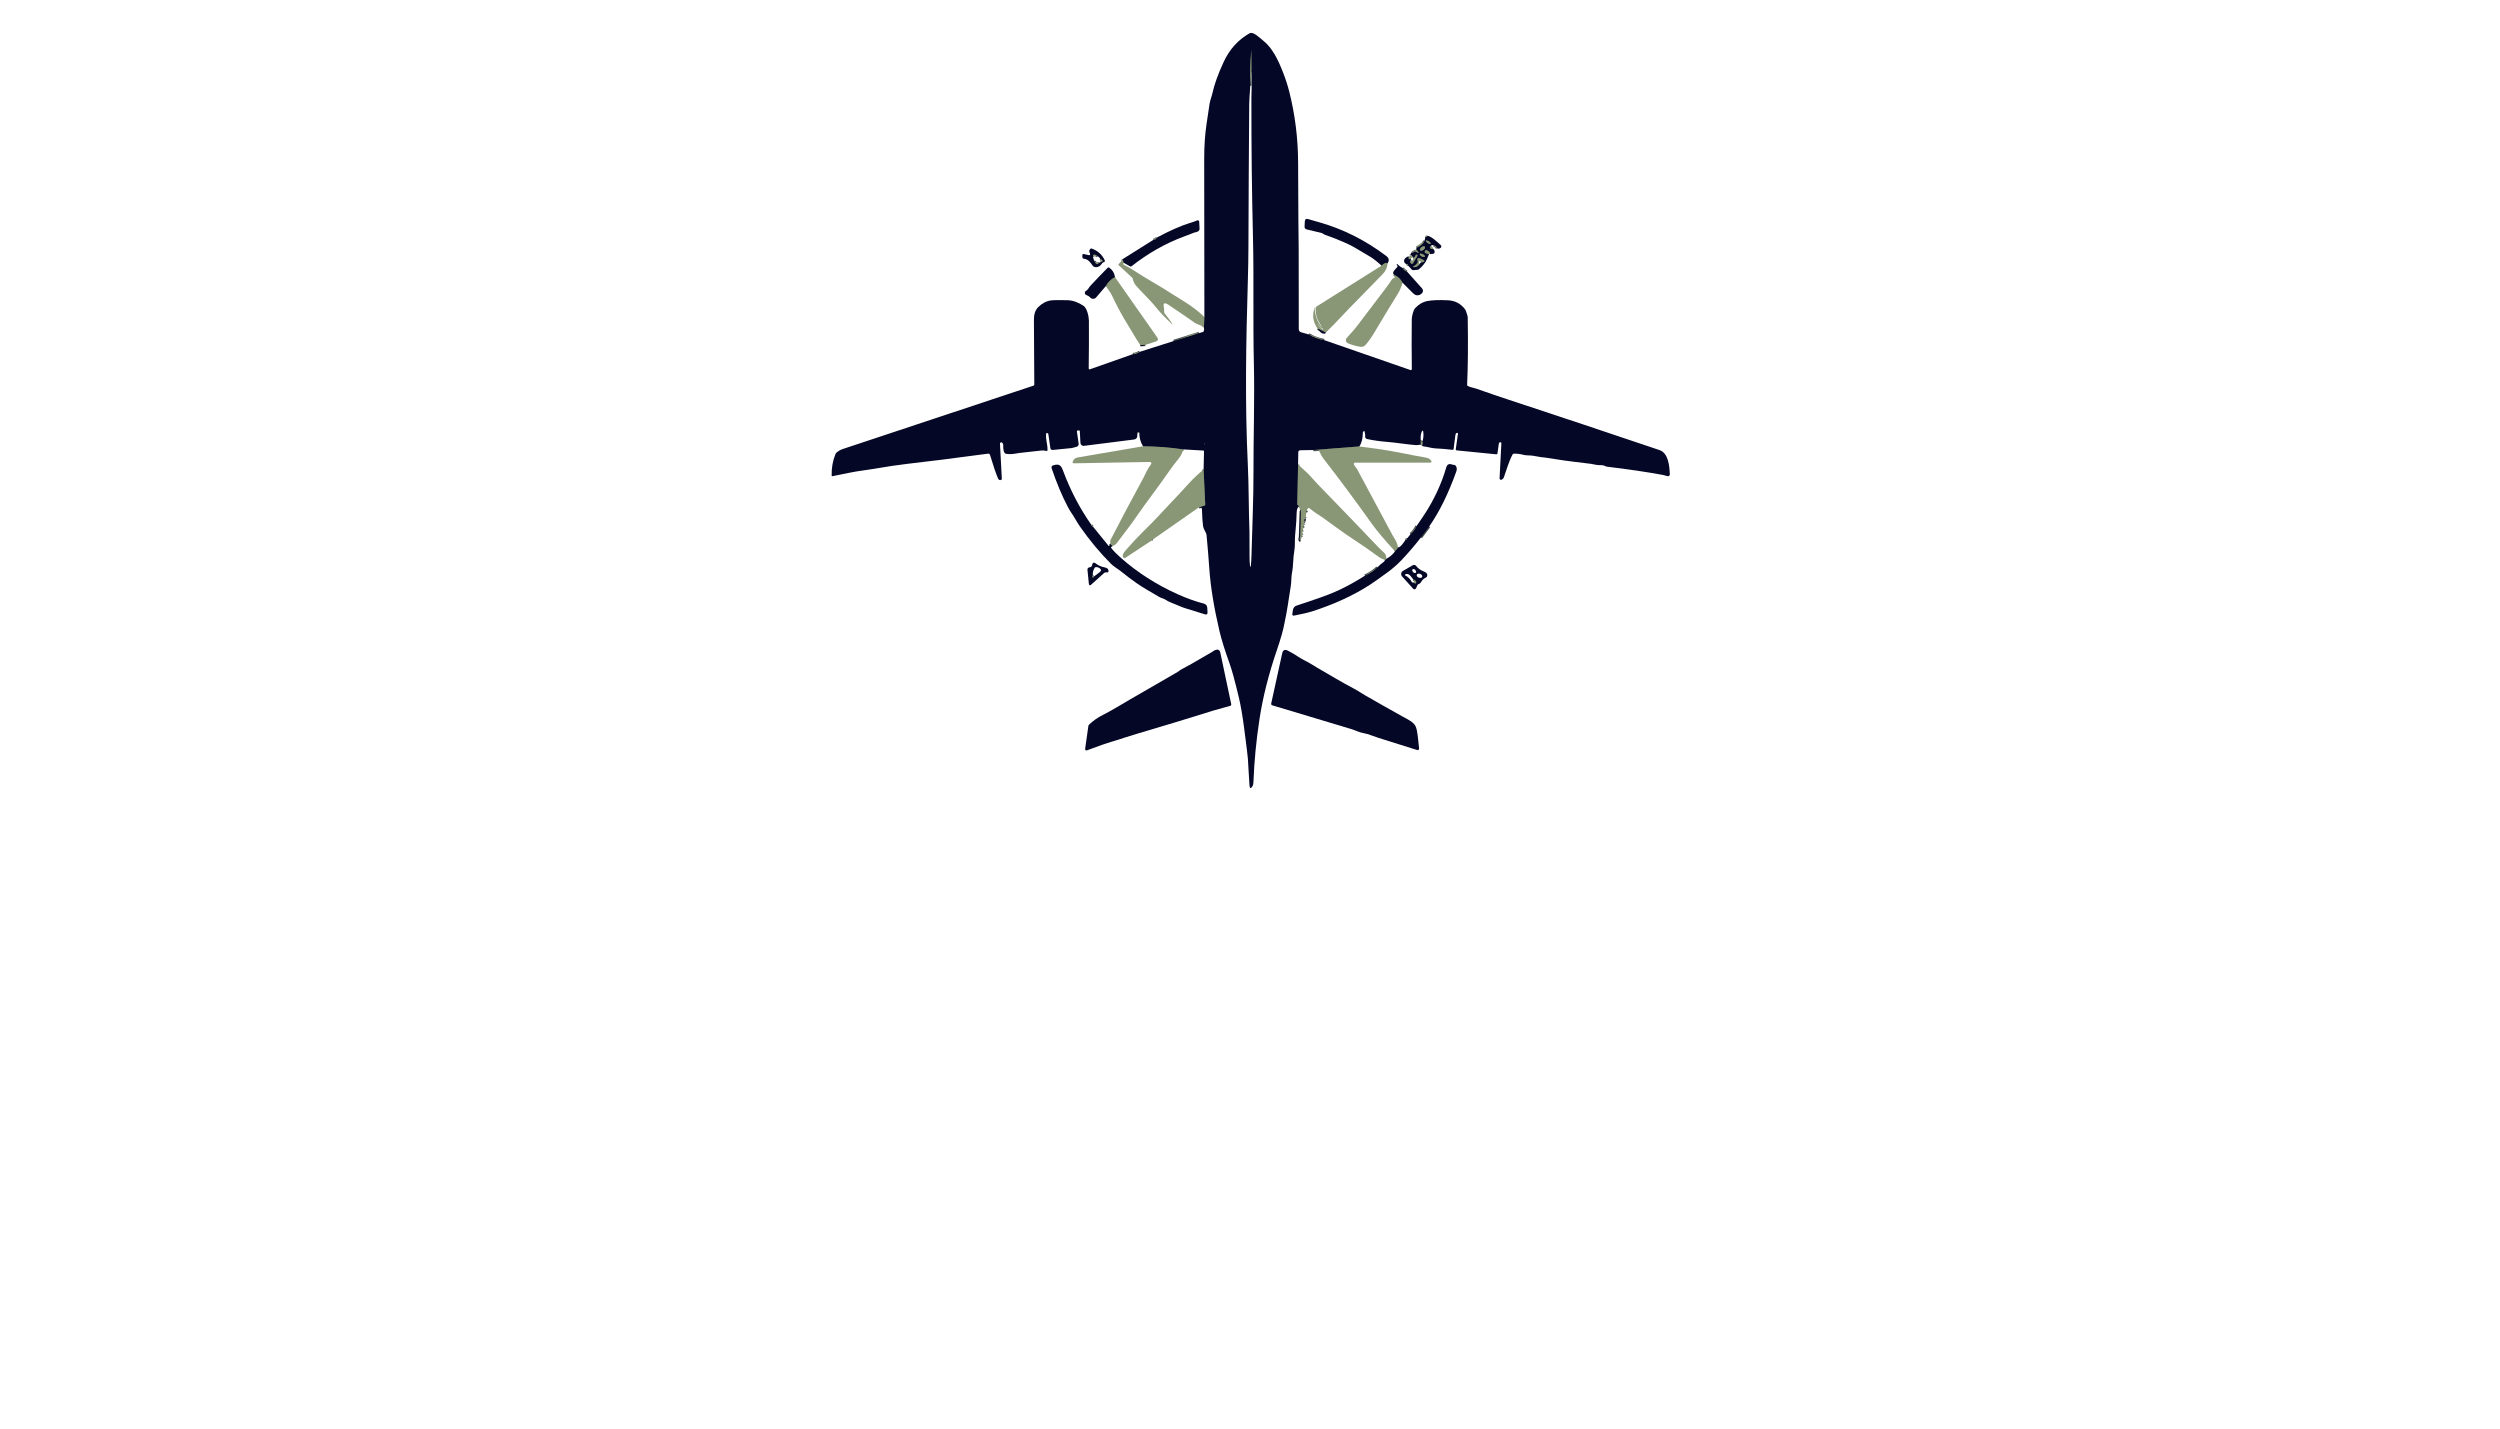 <?xml version="1.0" encoding="utf-8"?>
<svg xmlns="http://www.w3.org/2000/svg" width="490pt" height="280pt" viewBox="0 0 490 280" version="1.1" xmlns:xlink="http://www.w3.org/1999/xlink">
	<g id="surface2">
		<path vector-effect="non-scaling-stroke" d="M 256.477 65.543 Q 257.937 66.409 259.535 66.657" style="fill:none;stroke-width:0.50;stroke:#474f4e;"/>
		<path vector-effect="non-scaling-stroke" d="M 278.707 87.302 Q 278.972 86.859 278.753 86.614" style="fill:none;stroke-width:0.50;stroke:#474f4e;"/>
		<path vector-effect="non-scaling-stroke" d="M 278.472 86.327 L 278.472 87.137" style="fill:none;stroke-width:0.50;stroke:#474f4e;"/>
		<path vector-effect="non-scaling-stroke" d="M 266.414 87.505 L 257.417 88.206" style="fill:none;stroke-width:0.50;stroke:#474f4e;"/>
		<path vector-effect="non-scaling-stroke" d="M 254.423 91.058 L 254.265 98.83 Q 254.262 98.985 254.407 99.034 Q 254.617 99.098 254.572 99.27" style="fill:none;stroke-width:0.50;stroke:#474f4e;"/>
		<path vector-effect="non-scaling-stroke" d="M 234.993 99.431 L 236.091 99.089 Q 236.233 99.044 236.226 98.892 L 235.903 92.026" style="fill:none;stroke-width:0.50;stroke:#474f4e;"/>
		<path vector-effect="non-scaling-stroke" d="M 231.993 88.087 Q 228.008 87.502 224.033 87.47" style="fill:none;stroke-width:0.50;stroke:#474f4e;"/>
		<path vector-effect="non-scaling-stroke" d="M 223.086 84.773 Q 223.025 84.741 222.967 84.754 Q 222.915 84.764 222.893 84.828 Q 222.867 84.912 222.883 85.022" style="fill:none;stroke-width:0.50;stroke:#474f4e;"/>
		<path vector-effect="non-scaling-stroke" d="M 222.031 69.421 Q 222.705 69.415 223.361 68.969" style="fill:none;stroke-width:0.50;stroke:#474f4e;"/>
		<path vector-effect="non-scaling-stroke" d="M 230.026 66.848 L 235.002 65.291" style="fill:none;stroke-width:0.50;stroke:#474f4e;"/>
		<path vector-effect="non-scaling-stroke" d="M 235.968 64.129 L 236.058 62.127" style="fill:none;stroke-width:0.50;stroke:#474f4e;"/>
		<path vector-effect="non-scaling-stroke" d="M 256.132 100.041 Q 256.022 100.19 256.054 100.435" style="fill:none;stroke-width:0.50;stroke:#474f4e;"/>
		<path vector-effect="non-scaling-stroke" d="M 255.925 101.349 Q 255.864 101.436 255.889 101.566" style="fill:none;stroke-width:0.50;stroke:#474f4e;"/>
		<path vector-effect="non-scaling-stroke" d="M 255.86 101.643 Q 255.573 101.805 255.731 102.24" style="fill:none;stroke-width:0.50;stroke:#474f4e;"/>
		<path vector-effect="non-scaling-stroke" d="M 255.696 102.305 Q 255.621 102.402 255.647 102.55" style="fill:none;stroke-width:0.50;stroke:#474f4e;"/>
		<path vector-effect="non-scaling-stroke" d="M 255.612 102.641 Q 255.554 102.731 255.57 102.857" style="fill:none;stroke-width:0.50;stroke:#474f4e;"/>
		<path vector-effect="non-scaling-stroke" d="M 255.531 103.099 Q 255.411 103.235 255.482 103.429" style="fill:none;stroke-width:0.50;stroke:#474f4e;"/>
		<path vector-effect="non-scaling-stroke" d="M 255.36 103.933 Q 255.295 104.023 255.324 104.159" style="fill:none;stroke-width:0.50;stroke:#474f4e;"/>
		<path vector-effect="non-scaling-stroke" d="M 255.276 104.578 Q 255.208 104.662 255.243 104.808" style="fill:none;stroke-width:0.50;stroke:#474f4e;"/>
		<path vector-effect="non-scaling-stroke" d="M 255.208 104.956 Q 255.124 105.05 255.156 105.198" style="fill:none;stroke-width:0.50;stroke:#474f4e;"/>
		<path vector-effect="non-scaling-stroke" d="M 254.911 105.957 Q 254.63 105.906 254.736 105.554 Q 254.814 105.305 254.817 105.169 Q 254.862 102.631 254.956 100.096 Q 254.956 100.038 254.93 99.999 Q 254.885 99.928 254.833 99.954" style="fill:none;stroke-width:0.50;stroke:#474f4e;"/>
		<path vector-effect="non-scaling-stroke" d="M 218.033 106.988 Q 217.736 106.897 217.616 106.584" style="fill:none;stroke-width:0.50;stroke:#474f4e;"/>
		<path vector-effect="non-scaling-stroke" d="M 225.931 105.76 Q 225.77 105.78 225.747 105.919" style="fill:none;stroke-width:0.50;stroke:#474f4e;"/>
		<path vector-effect="non-scaling-stroke" d="M 274.012 107.32 Q 273.909 107.637 273.421 108.06" style="fill:none;stroke-width:0.50;stroke:#474f4e;"/>
		<path vector-effect="non-scaling-stroke" d="M 280.119 103.187 L 278.501 105.347" style="fill:none;stroke-width:0.50;stroke:#474f4e;"/>
		<path vector-effect="non-scaling-stroke" d="M 267.518 112.839 Q 268.874 112.235 269.956 111.218" style="fill:none;stroke-width:0.50;stroke:#474f4e;"/>
		<path vector-effect="non-scaling-stroke" d="M 271.448 109.758 Q 271.658 109.716 271.742 109.522" style="fill:none;stroke-width:0.50;stroke:#474f4e;"/>
		<path vector-effect="non-scaling-stroke" d="M 275.455 105.86 Q 275.756 105.806 275.801 105.521" style="fill:none;stroke-width:0.50;stroke:#474f4e;"/>
		<path vector-effect="non-scaling-stroke" d="M 276.463 104.698 Q 277.219 104.029 277.642 103.109" style="fill:none;stroke-width:0.50;stroke:#474f4e;"/>
		<path vector-effect="non-scaling-stroke" d="M 279.117 100.952 Q 279.269 101.013 279.234 100.771" style="fill:none;stroke-width:0.50;stroke:#474f4e;"/>
		<path vector-effect="non-scaling-stroke" d="M 220.232 51.502 L 220.035 50.792" style="fill:none;stroke-width:0.50;stroke:#474f4e;"/>
		<path vector-effect="non-scaling-stroke" d="M 226.061 47.007 Q 226.6 46.978 226.719 46.574" style="fill:none;stroke-width:0.50;stroke:#474f4e;"/>
		<path vector-effect="non-scaling-stroke" d="M 213.883 102.844 Q 213.909 103.216 214.251 103.254" style="fill:none;stroke-width:0.50;stroke:#474f4e;"/>
		<path vector-effect="non-scaling-stroke" d="M 271.945 51.583 Q 271.483 51.367 270.792 52.064" style="fill:none;stroke-width:0.50;stroke:#474f4e;"/>
		<path vector-effect="non-scaling-stroke" d="M 259.845 65.207 L 258.263 64.419" style="fill:none;stroke-width:0.50;stroke:#474f4e;"/>
		<path vector-effect="non-scaling-stroke" d="M 279.779 46.229 Q 279.689 46.529 279.392 46.455" style="fill:none;stroke-width:0.50;stroke:#474f4e;"/>
		<path vector-effect="non-scaling-stroke" d="M 281.649 48.651 Q 281.426 48.147 280.968 48.079" style="fill:none;stroke-width:0.50;stroke:#474f4e;"/>
		<path vector-effect="non-scaling-stroke" d="M 280.49 48.225 Q 280.167 48.305 280.293 48.58 Q 280.435 48.88 280.9 48.799" style="fill:none;stroke-width:0.50;stroke:#474f4e;"/>
		<path vector-effect="non-scaling-stroke" d="M 280.267 49.788 Q 280.364 49.381 279.618 49.029 Q 279.437 48.945 279.337 49.119 L 279.282 49.216 Q 279.143 49.452 279.379 49.591 Q 279.644 49.746 280.06 49.791" style="fill:none;stroke-width:0.50;stroke:#474f4e;"/>
		<path vector-effect="non-scaling-stroke" d="M 276.004 52.08 Q 275.988 51.667 275.64 51.757" style="fill:none;stroke-width:0.50;stroke:#474f4e;"/>
		<path vector-effect="non-scaling-stroke" d="M 276.111 50.307 Q 275.988 50.995 276.508 50.743" style="fill:none;stroke-width:0.50;stroke:#474f4e;"/>
		<path vector-effect="non-scaling-stroke" d="M 276.515 50.969 Q 276.224 51.46 276.647 51.69 C 276.757 51.748 276.892 51.706 276.954 51.599 L 277.542 50.582 Q 277.59 50.501 277.655 50.43 Q 277.793 50.282 277.819 50.056 Q 277.842 49.855 277.645 49.907 Q 277.496 49.946 277.461 50.036 Q 277.303 50.43 277.041 50.53" style="fill:none;stroke-width:0.50;stroke:#474f4e;"/>
		<path vector-effect="non-scaling-stroke" d="M 276.967 50.466 Q 277.099 50.408 276.77 50.246" style="fill:none;stroke-width:0.50;stroke:#474f4e;"/>
		<path vector-effect="non-scaling-stroke" d="M 276.557 50.004 L 276.492 49.839" style="fill:none;stroke-width:0.50;stroke:#474f4e;"/>
		<path vector-effect="non-scaling-stroke" d="M 276.66 49.51 Q 276.944 49.597 277.138 49.335 C 277.19 49.268 277.28 49.245 277.361 49.281 L 277.881 49.516 Q 278.229 49.675 277.987 49.374 L 277.577 48.864" style="fill:none;stroke-width:0.50;stroke:#474f4e;"/>
		<path vector-effect="non-scaling-stroke" d="M 277.664 48.522 Q 278.727 48.16 279.205 47.223" style="fill:none;stroke-width:0.50;stroke:#474f4e;"/>
		<path vector-effect="non-scaling-stroke" d="M 213.615 49.52 Q 213.634 49.316 213.508 49.277" style="fill:none;stroke-width:0.50;stroke:#474f4e;"/>
		<path vector-effect="non-scaling-stroke" d="M 274.942 52.549 Q 275.252 53.098 275.769 53.22" style="fill:none;stroke-width:0.50;stroke:#474f4e;"/>
		<path vector-effect="non-scaling-stroke" d="M 274.903 55.416 Q 274.351 54.328 273.211 53.837" style="fill:none;stroke-width:0.50;stroke:#474f4e;"/>
		<path vector-effect="non-scaling-stroke" d="M 218.53 54.315 Q 217.371 54.906 216.744 56.068" style="fill:none;stroke-width:0.50;stroke:#474f4e;"/>
		<path vector-effect="non-scaling-stroke" d="M 224.488 67.594 L 223.497 67.632" style="fill:none;stroke-width:0.50;stroke:#474f4e;"/>
		<path vector-effect="non-scaling-stroke" d="M 245.288 13.752 L 245.259 10.029 Q 245.255 9.735 245.233 10.029 Q 244.958 13.368 245.062 16.801" style="fill:none;stroke-width:0.50;stroke:#474f4e;"/>
		<path vector-effect="non-scaling-stroke" d="M 245.288 13.752 Q 245.23 13.82 245.249 13.998" style="fill:none;stroke-width:0.50;stroke:#474f4e;"/>
		<path vector-effect="non-scaling-stroke" d="M 236.107 86.985 Q 236.097 87.027 236.117 87.05 Q 236.162 87.102 236.188 87.024 Q 236.197 86.989 236.175 86.966 Q 236.12 86.901 236.107 86.985" style="fill:none;stroke-width:0.50;stroke:#474f4e;"/>
		<path vector-effect="non-scaling-stroke" d="M 280.412 47.789 C 280.477 47.695 280.319 47.479 280.062 47.307 C 279.805 47.136 279.547 47.075 279.483 47.169 C 279.418 47.262 279.576 47.479 279.833 47.651 C 280.089 47.821 280.348 47.882 280.412 47.789" style="fill:none;stroke-width:0.50;stroke:#474f4e;"/>
		<path vector-effect="non-scaling-stroke" d="M 279.276 48.347 C 279.166 48.202 278.866 48.241 278.606 48.438 C 278.349 48.635 278.229 48.912 278.339 49.058 C 278.449 49.203 278.749 49.164 279.009 48.967 C 279.266 48.77 279.385 48.493 279.276 48.347" style="fill:none;stroke-width:0.50;stroke:#474f4e;"/>
		<path vector-effect="non-scaling-stroke" d="M 279.271 50.291 C 279.331 50.172 279.156 49.962 278.881 49.823 C 278.607 49.684 278.333 49.668 278.273 49.788 C 278.213 49.907 278.388 50.117 278.663 50.256 C 278.937 50.395 279.211 50.411 279.271 50.291" style="fill:none;stroke-width:0.50;stroke:#474f4e;"/>
		<path vector-effect="non-scaling-stroke" d="M 278.617 51.386 Q 278.878 51.392 278.885 51.389 Q 279.479 51.17 278.888 50.895 L 278.2 50.579 C 277.99 50.482 277.758 50.666 277.806 50.895 L 277.881 51.237 Q 277.906 51.373 277.835 51.489 Q 277.564 51.925 277.064 52.184 Q 276.828 52.306 277.089 52.352 Q 277.745 52.461 278.249 51.738" style="fill:none;stroke-width:0.50;stroke:#474f4e;"/>
		<path vector-effect="non-scaling-stroke" d="M 214.535 51.195 Q 214.916 52.142 215.407 51.486" style="fill:none;stroke-width:0.50;stroke:#474f4e;"/>
		<path vector-effect="non-scaling-stroke" d="M 215.746 51.37 Q 216.512 51.192 215.675 50.75" style="fill:none;stroke-width:0.50;stroke:#474f4e;"/>
		<path vector-effect="non-scaling-stroke" d="M 215.139 50.214 Q 214.174 49.516 214.229 50.369" style="fill:none;stroke-width:0.50;stroke:#474f4e;"/>
		<path vector-effect="non-scaling-stroke" d="M 214.183 112.707 Q 214.038 112.955 214.132 113.139 Q 214.235 113.343 214.335 113.139 L 214.4 113.01" style="fill:none;stroke-width:0.50;stroke:#474f4e;"/>
		<path vector-effect="non-scaling-stroke" d="M 277.157 114.186 Q 277.206 114.347 277.364 114.363 C 277.493 114.379 277.603 114.266 277.58 114.137 Q 277.509 113.701 276.989 113.556" style="fill:none;stroke-width:0.50;stroke:#474f4e;"/>
		<path d="M 256.477 65.543 Q 257.937 66.409 259.535 66.657 L 276.45 72.531 C 276.582 72.576 276.718 72.48 276.718 72.341 Q 276.65 67.419 276.708 62.585 C 276.712 62.11 276.954 60.841 277.37 60.396 Q 278.452 59.243 279.741 59.004 Q 281.239 58.723 283.835 58.859 Q 285.896 58.968 287.136 60.602 Q 287.3 60.819 287.423 61.264 C 287.517 61.613 287.669 61.871 287.672 62.217 Q 287.807 70.029 287.556 75.415 C 287.552 75.515 287.607 75.609 287.694 75.654 C 288.214 75.925 288.867 76.006 289.322 76.167 Q 292.923 77.43 295.674 78.337 Q 310.483 83.217 325.257 88.213 C 326.985 88.797 327.211 91.238 327.285 92.963 C 327.295 93.208 327.066 93.392 326.83 93.328 Q 326.003 93.102 325.971 93.098 Q 321.188 92.21 314.959 91.471 Q 314.807 91.455 314.536 91.316 C 314.061 91.08 313.435 91.225 312.915 91.122 Q 311.894 90.922 311.869 90.919 Q 310.07 90.699 308.271 90.476 Q 306.485 90.26 304.706 89.969 Q 302.562 89.624 302.01 89.595 Q 301.968 89.591 300.515 89.333 C 299.83 89.214 299.181 89.317 298.516 89.13 Q 297.728 88.904 296.707 88.92 Q 296.543 88.923 296.465 89.068 C 295.703 90.518 295.257 92.146 294.757 93.554 Q 294.647 93.864 294.314 94.022 C 294.124 94.112 293.904 93.967 293.914 93.754 L 294.269 86.889 Q 294.276 86.746 294.146 86.692 Q 294.079 86.663 293.998 86.682 Q 293.804 86.734 293.775 86.931 L 293.494 88.904 C 293.481 88.994 293.388 89.055 293.281 89.046 L 285.508 88.274 C 285.395 88.264 285.314 88.158 285.331 88.045 L 285.757 85.038 Q 285.786 84.838 285.582 84.844 Q 285.415 84.848 285.356 84.97 Q 285.272 85.145 285.237 85.413 L 284.908 87.993 Q 284.882 88.193 284.678 88.167 Q 283.096 87.964 281.278 87.88 C 280.571 87.848 279.744 87.554 278.966 87.486 Q 278.885 87.48 278.814 87.421 Q 278.746 87.366 278.707 87.302 Q 278.972 86.859 278.753 86.614 Q 279.105 85.713 278.959 84.647 Q 278.895 84.16 278.675 84.599 Q 278.365 85.222 278.472 86.327 L 278.472 87.137 Q 277.81 87.266 277.513 87.244 C 275.672 87.105 273.76 86.759 272.016 86.624 Q 269.73 86.443 267.931 86.046 C 267.696 85.994 267.537 85.768 267.573 85.529 Q 267.618 85.235 267.463 84.602 Q 267.415 84.399 267.26 84.541 Q 267.121 84.67 267.118 84.751 Q 267.111 86.556 266.414 87.505 L 257.417 88.206 L 254.843 88.251 C 254.636 88.255 254.468 88.422 254.465 88.629 L 254.423 91.058 L 254.265 98.83 Q 254.262 98.985 254.407 99.034 Q 254.617 99.098 254.572 99.27 Q 254.165 99.618 254.146 100.445 Q 254.104 102.195 253.958 103.61 Q 253.81 105.069 253.81 105.528 C 253.806 106.267 253.81 107.327 253.668 108.092 C 253.419 109.451 253.519 110.846 253.232 112.254 C 253.073 113.042 253.144 113.869 252.989 114.886 Q 252.279 119.559 252.114 120.363 Q 251.795 121.897 251.753 122.149 Q 251.456 123.935 250.245 127.49 Q 247.842 134.527 246.864 140.924 Q 245.904 147.182 245.675 153.26 Q 245.653 153.831 245.514 154.054 Q 244.965 154.936 244.894 153.896 Q 244.729 151.474 244.58 148.642 Q 244.548 148.041 243.847 142.684 Q 243.382 139.115 242.83 136.777 Q 241.697 131.976 240.99 130.028 Q 239.614 126.231 239.013 123.673 Q 237.376 116.691 237.018 111.363 Q 236.814 108.35 236.475 104.785 Q 236.456 104.588 236.087 103.916 Q 235.849 103.481 235.79 103.057 Q 235.648 102.024 235.581 99.802 Q 235.568 99.428 234.993 99.431 L 236.091 99.089 Q 236.233 99.044 236.226 98.892 L 235.903 92.026 L 235.987 88.481 Q 235.991 88.316 235.826 88.306 L 231.993 88.087 Q 228.008 87.502 224.033 87.47 Q 223.3 86.265 223.306 84.864 Q 223.306 84.757 223.254 84.741 Q 223.196 84.718 223.086 84.773 Q 223.025 84.741 222.967 84.754 Q 222.915 84.764 222.893 84.828 Q 222.867 84.912 222.883 85.022 Q 223.067 86.042 222.208 86.152 Q 216.215 86.934 212.436 87.389 C 212.091 87.428 211.784 87.17 211.765 86.824 L 211.642 84.47 Q 211.636 84.386 211.552 84.379 L 211.319 84.367 Q 211.038 84.354 211.08 84.628 L 211.416 86.973 C 211.455 87.247 211.28 87.505 211.009 87.567 C 210.625 87.657 210.237 87.809 209.914 87.835 Q 209.356 87.877 206.317 88.193 C 206.101 88.216 205.904 88.064 205.874 87.848 L 205.471 85.067 C 205.458 84.974 205.384 84.903 205.293 84.89 Q 205.225 84.88 205.154 84.877 Q 205.064 84.873 205.051 84.961 C 204.886 86.152 205.374 87.098 205.306 88.258 Q 205.296 88.422 205.135 88.39 Q 204.505 88.258 204.186 88.297 Q 202.523 88.494 199.816 88.778 C 199.4 88.82 198.586 89.033 197.924 89.007 Q 197.185 88.975 197.081 88.92 Q 196.577 88.642 196.632 87.157 Q 196.639 86.976 196.364 86.717 Q 196.277 86.633 196.077 86.769 C 196.022 86.808 195.99 86.872 195.993 86.94 L 196.358 93.812 C 196.364 93.957 196.258 94.083 196.116 94.096 Q 195.773 94.132 195.625 93.799 Q 195.06 92.54 194.042 89.162 C 193.991 88.997 193.829 88.894 193.661 88.917 Q 189.105 89.53 184.82 90.073 Q 184.464 90.118 184.167 90.153 Q 175.972 91.122 174.806 91.319 Q 171.312 91.913 167.805 92.414 Q 167.13 92.514 163.164 93.334 Q 163.006 93.37 163.003 93.208 Q 162.954 90.954 163.752 88.994 Q 163.868 88.71 164.408 88.371 Q 164.769 88.145 165.212 87.999 Q 196.803 77.482 202.571 75.586 Q 202.723 75.534 202.723 75.373 Q 202.655 68.294 202.648 62.756 C 202.648 61.884 202.771 60.893 203.501 60.183 Q 204.667 59.052 205.997 58.881 Q 206.763 58.781 209.181 58.839 C 210.383 58.865 211.458 59.336 212.381 59.947 C 213.053 60.389 213.418 62.036 213.425 62.821 Q 213.454 67.507 213.386 72.212 C 213.386 72.334 213.508 72.425 213.625 72.383 L 222.031 69.421 Q 222.705 69.415 223.361 68.969 L 230.026 66.848 L 235.002 65.291 Q 235.325 65.188 235.7 65.097 Q 236.113 64.997 235.968 64.129 L 236.058 62.127 Q 236.039 46.671 236.023 31.181 Q 236.02 27.364 236.485 24.299 Q 236.788 22.3 237.082 20.298 C 237.179 19.658 237.492 18.925 237.612 18.36 Q 238.17 15.738 239.837 12.147 Q 241.564 8.417 244.894 6.538 C 245.636 6.118 246.77 7.323 247.519 7.904 C 249.402 9.377 250.522 11.756 251.456 14.143 Q 252.234 16.132 252.699 17.979 Q 254.404 24.741 254.43 31.884 Q 254.485 46.255 254.536 48.237 Q 254.54 48.357 254.543 48.945 Q 254.578 57.115 254.559 64.487 Q 254.556 64.991 255.043 65.13 L 256.477 65.543 Z M 245.062 16.801 Q 244.855 19.529 244.848 20.362 Q 244.735 34.836 244.693 48.299 Q 244.684 51.386 244.584 54.757 C 244.219 67.093 243.993 79.022 244.574 91.122 C 244.781 95.446 244.726 99.796 244.897 104.239 Q 244.92 104.846 244.91 108.764 Q 244.907 110.123 244.984 110.711 Q 245.097 111.586 245.184 110.714 Q 245.268 109.849 245.297 108.693 C 245.436 103.167 245.701 97.771 245.682 92.378 C 245.659 86.249 245.924 78.295 245.759 71.22 C 245.565 62.85 245.782 54.589 245.582 46.423 Q 245.255 33.202 245.275 19.226 Q 245.275 19.206 245.339 16.491 Q 245.368 15.121 245.288 13.752 L 245.259 10.029 Q 245.255 9.735 245.233 10.029 Q 244.958 13.368 245.062 16.801 Z M 236.107 86.985 Q 236.097 87.027 236.117 87.05 Q 236.162 87.102 236.188 87.024 Q 236.197 86.989 236.175 86.966 Q 236.12 86.901 236.107 86.985 Z" style="fill:#050726;"/>
		<path d="M 271.945 51.583 Q 271.483 51.367 270.792 52.064 Q 269.278 50.718 268.451 50.253 C 266.756 49.297 265.406 48.363 263.985 47.724 Q 261.725 46.713 259.671 46.009 C 259.471 45.941 259.257 45.725 259.044 45.67 Q 256.606 45.057 256.17 44.979 Q 255.667 44.895 255.696 44.385 L 255.744 43.407 Q 255.78 42.751 256.406 42.945 Q 256.874 43.09 258.524 43.552 Q 265.532 45.522 271.693 50.162 C 272.229 50.563 272.375 51.05 271.945 51.583 Z" style="fill:#050726;"/>
		<path d="M 220.232 51.502 L 220.035 50.792 L 226.061 47.007 Q 226.6 46.978 226.719 46.574 Q 230.549 44.53 233.026 43.768 Q 234.047 43.455 234.657 43.2 C 234.835 43.126 235.032 43.248 235.041 43.439 L 235.112 44.785 Q 235.135 45.199 234.763 45.383 C 234.402 45.557 234.069 45.538 233.659 45.748 Q 233.501 45.828 232.054 46.361 Q 226.658 48.351 221.769 52.19 Q 221.637 52.29 221.494 52.209 L 220.232 51.502 Z" style="fill:#050726;"/>
		<path d="M 279.779 46.229 Q 279.689 46.529 279.392 46.455 Q 279.382 46.187 279.779 46.229 Z" style="fill:#899776;"/>
		<path d="M 281.649 48.651 Q 281.426 48.147 280.968 48.079 Q 280.487 47.94 280.49 48.225 Q 280.167 48.305 280.293 48.58 Q 280.435 48.88 280.9 48.799 Q 281.339 49.2 281.126 49.591 Q 281.045 49.739 280.874 49.749 L 280.267 49.788 Q 280.364 49.381 279.618 49.029 Q 279.437 48.945 279.337 49.119 L 279.282 49.216 Q 279.143 49.452 279.379 49.591 Q 279.644 49.746 280.06 49.791 Q 279.521 51.67 278.061 52.813 C 278.023 52.846 277.971 52.868 277.919 52.871 L 276.976 52.955 C 276.889 52.965 276.802 52.933 276.741 52.868 L 276.004 52.08 Q 275.988 51.667 275.64 51.757 C 274.735 51.325 275.355 50.295 276.111 50.307 Q 275.988 50.995 276.508 50.743 L 276.515 50.969 Q 276.224 51.46 276.647 51.69 C 276.757 51.748 276.892 51.706 276.954 51.599 L 277.542 50.582 Q 277.59 50.501 277.655 50.43 Q 277.793 50.282 277.819 50.056 Q 277.842 49.855 277.645 49.907 Q 277.496 49.946 277.461 50.036 Q 277.303 50.43 277.041 50.53 Q 276.989 50.508 276.967 50.466 Q 277.099 50.408 276.77 50.246 Q 276.692 50.065 276.557 50.004 L 276.492 49.839 Q 276.521 49.697 276.66 49.51 Q 276.944 49.597 277.138 49.335 C 277.19 49.268 277.28 49.245 277.361 49.281 L 277.881 49.516 Q 278.229 49.675 277.987 49.374 L 277.577 48.864 L 277.664 48.522 Q 278.727 48.16 279.205 47.223 L 279.392 46.455 Q 279.689 46.529 279.779 46.229 C 280.506 46.242 281.785 47.514 282.385 48.037 C 282.557 48.189 282.54 48.464 282.35 48.593 Q 281.966 48.854 281.649 48.651 Z M 280.412 47.789 C 280.477 47.695 280.319 47.479 280.062 47.307 C 279.805 47.136 279.547 47.075 279.483 47.169 C 279.418 47.262 279.576 47.479 279.833 47.651 C 280.089 47.821 280.348 47.882 280.412 47.789 Z M 279.276 48.347 C 279.166 48.202 278.866 48.241 278.606 48.438 C 278.349 48.635 278.229 48.912 278.339 49.058 C 278.449 49.203 278.749 49.164 279.009 48.967 C 279.266 48.77 279.385 48.493 279.276 48.347 Z M 279.271 50.291 C 279.331 50.172 279.156 49.962 278.881 49.823 C 278.607 49.684 278.333 49.668 278.273 49.788 C 278.213 49.907 278.388 50.117 278.663 50.256 C 278.937 50.395 279.211 50.411 279.271 50.291 Z M 278.249 51.738 Q 278.449 51.412 278.617 51.386 Q 278.878 51.392 278.885 51.389 Q 279.479 51.17 278.888 50.895 L 278.2 50.579 C 277.99 50.482 277.758 50.666 277.806 50.895 L 277.881 51.237 Q 277.906 51.373 277.835 51.489 Q 277.564 51.925 277.064 52.184 Q 276.828 52.306 277.089 52.352 Q 277.745 52.461 278.249 51.738 Z" style="fill:#050726;"/>
		<path d="M 226.719 46.574 Q 226.6 46.978 226.061 47.007 Q 226.306 46.726 226.719 46.574 Z" style="fill:#899776;"/>
		<path d="M 277.664 48.522 C 277.855 47.94 278.688 47.634 279.205 47.223 Q 278.727 48.16 277.664 48.522 Z" style="fill:#899776;"/>
		<path d="M 281.649 48.651 Q 281.226 48.489 280.968 48.079 Q 281.426 48.147 281.649 48.651 Z" style="fill:#899776;"/>
		<path d="M 280.49 48.225 Q 280.764 48.434 280.9 48.799 Q 280.435 48.88 280.293 48.58 Q 280.167 48.305 280.49 48.225 Z" style="fill:#899776;"/>
		<path d="M 213.615 49.52 Q 213.634 49.316 213.508 49.277 Q 213.492 48.993 213.712 48.774 Q 213.825 48.657 213.973 48.712 Q 215.798 49.381 216.538 51.044 C 216.599 51.183 216.518 51.341 216.373 51.37 L 216.269 51.392 C 216.173 51.412 216.089 51.473 216.037 51.56 Q 215.452 52.561 214.48 52.313 Q 214.313 52.271 214.212 52.132 C 213.67 51.38 213.299 50.814 212.449 50.711 Q 212.146 50.676 212.146 50.369 L 212.146 49.975 C 212.146 49.852 212.259 49.758 212.381 49.784 L 213.441 50.017 C 213.567 50.046 213.68 49.939 213.66 49.813 L 213.615 49.52 Z M 214.229 50.369 Q 214.348 50.902 214.535 51.195 Q 214.916 52.142 215.407 51.486 L 215.746 51.37 Q 216.512 51.192 215.675 50.75 Q 215.482 50.414 215.139 50.214 Q 214.174 49.516 214.229 50.369 Z" style="fill:#050726;"/>
		<path d="M 277.577 48.864 L 277.987 49.374 Q 278.229 49.675 277.881 49.516 L 277.361 49.281 C 277.28 49.245 277.19 49.268 277.138 49.335 Q 276.944 49.597 276.66 49.51 L 277.577 48.864 Z" style="fill:#899776;"/>
		<path d="M 280.267 49.788 Q 280.164 49.791 280.06 49.791 Q 279.644 49.746 279.379 49.591 Q 279.143 49.452 279.282 49.216 L 279.337 49.119 Q 279.437 48.945 279.618 49.029 Q 280.364 49.381 280.267 49.788 Z" style="fill:#899776;"/>
		<path d="M 213.615 49.52 Q 213.47 49.52 213.45 49.429 Q 213.431 49.335 213.508 49.277 Q 213.634 49.316 213.615 49.52 Z" style="fill:#899776;"/>
		<path d="M 276.557 50.004 Q 276.495 50.081 276.566 50.159 Q 276.618 50.217 276.77 50.246 Q 277.099 50.408 276.967 50.466 Q 276.615 50.456 276.508 50.743 Q 275.988 50.995 276.111 50.307 Q 276.405 50.165 276.492 49.839 L 276.557 50.004 Z" style="fill:#899776;"/>
		<path d="M 276.515 50.969 Q 276.838 51.467 277.041 50.53 Q 277.303 50.43 277.461 50.036 Q 277.496 49.946 277.645 49.907 Q 277.842 49.855 277.819 50.056 Q 277.793 50.282 277.655 50.43 Q 277.59 50.501 277.542 50.582 L 276.954 51.599 C 276.892 51.706 276.757 51.748 276.647 51.69 Q 276.224 51.46 276.515 50.969 Z" style="fill:#899776;"/>
		<path d="M 220.035 50.792 L 220.232 51.502 Q 220.122 51.628 220.18 51.78 Q 220.219 51.887 220.367 51.954 Q 221.288 52.387 222.224 53.01 C 224.669 54.631 227.268 55.997 229.671 57.577 Q 229.703 57.602 232.384 59.278 Q 234.424 60.554 236.058 62.127 L 235.968 64.129 Q 235.542 63.861 235.035 63.67 Q 234.415 63.434 234.14 63.244 Q 231.489 61.387 229.028 59.747 Q 227.811 58.939 228.127 60.296 Q 228.169 60.47 228.176 61.155 C 228.179 61.258 228.215 61.358 228.279 61.439 Q 229.08 62.407 229.71 63.383 Q 229.965 63.777 229.626 63.454 Q 227.62 61.552 226.545 60.205 C 225.299 58.642 223.648 57.176 222.579 55.888 Q 222.211 55.445 222.001 54.599 Q 221.972 54.48 221.879 54.396 L 219.266 51.99 Q 219.124 51.857 219.273 51.728 Q 219.751 51.318 220.035 50.792 Z" style="fill:#899776;"/>
		<path d="M 271.945 51.583 Q 271.958 52.739 270.96 53.776 Q 268.025 56.821 266.165 58.684 C 264.056 60.79 262.009 63.079 259.845 65.207 L 258.263 64.419 Q 256.881 62.472 257.669 60.357 Q 257.753 60.134 257.788 60.334 Q 257.795 60.38 257.749 60.434 Q 257.695 60.502 257.698 60.586 Q 257.791 62.663 259.177 64.274 Q 259.199 64.303 259.174 64.329 L 259.102 64.39 Q 259.048 64.439 259.002 64.384 L 258.282 63.531 Q 258.263 63.509 258.25 63.535 Q 258.247 63.541 258.243 63.547 Q 258.237 63.557 258.247 63.567 L 259.125 64.636 Q 259.525 65.123 259.293 64.536 Q 259.119 64.09 258.657 63.37 C 258.056 62.43 257.85 61.578 257.856 60.434 Q 257.856 60.189 258.063 60.06 L 270.792 52.064 Q 271.483 51.367 271.945 51.583 Z" style="fill:#899776;"/>
		<path d="M 276.004 52.08 Q 275.769 52.006 275.64 51.757 Q 275.988 51.667 276.004 52.08 Z" style="fill:#899776;"/>
		<path d="M 274.942 52.549 Q 275.252 53.098 275.769 53.22 L 278.652 56.446 Q 279.26 57.124 278.42 57.715 Q 278.404 57.725 278.388 57.735 Q 277.609 58.129 276.967 57.483 L 274.903 55.416 Q 274.351 54.328 273.211 53.837 Q 272.824 53.475 273.379 52.878 Q 273.844 52.377 273.876 52.319 Q 273.957 52.174 273.867 52.042 Q 273.773 51.909 273.763 51.867 Q 273.683 51.56 273.98 51.854 Q 274.416 52.284 274.942 52.549 Z" style="fill:#050726;"/>
		<path d="M 218.53 54.315 Q 217.371 54.906 216.744 56.068 L 214.842 58.297 C 214.539 58.655 213.99 58.658 213.676 58.31 Q 213.383 57.983 212.934 57.832 C 212.562 57.706 212.514 57.205 212.853 57.011 Q 213.186 56.821 213.363 56.498 Q 213.502 56.246 213.802 55.923 Q 215.452 54.15 217.093 52.494 C 217.183 52.403 217.329 52.39 217.432 52.468 Q 218.41 53.185 218.53 54.315 Z" style="fill:#050726;"/>
		<path d="M 275.769 53.22 Q 275.252 53.098 274.942 52.549 Q 275.43 52.781 275.769 53.22 Z" style="fill:#899776;"/>
		<path d="M 274.903 55.416 Q 274.558 56.659 273.941 57.641 Q 272.365 60.141 269.517 64.936 Q 268.529 66.596 267.699 67.545 Q 267.24 68.068 266.643 67.972 Q 265.232 67.745 264.169 67.268 C 263.769 67.087 263.659 66.573 263.946 66.244 C 264.75 65.336 265.38 64.704 266.1 63.748 Q 267.014 62.537 271.626 56.466 Q 272.339 55.526 272.801 54.786 C 272.837 54.725 272.888 54.673 272.953 54.641 L 273.314 54.428 Q 273.447 54.354 273.35 54.237 Q 273.227 54.092 273.211 53.837 Q 274.351 54.328 274.903 55.416 Z" style="fill:#899776;"/>
		<path d="M 218.53 54.315 L 226.787 66.089 Q 227.236 66.728 226.49 66.961 L 224.488 67.594 L 223.497 67.632 Q 223.112 67.087 222.789 66.547 Q 220.367 62.527 220.351 62.501 Q 219.056 60.292 217.975 57.974 C 217.661 57.302 217.167 56.708 216.744 56.068 Q 217.371 54.906 218.53 54.315 Z" style="fill:#899776;"/>
		<path d="M 259.845 65.207 Q 259.183 65.827 258.263 64.419 L 259.845 65.207 Z" style="fill:#050726;"/>
		<path d="M 235.002 65.291 L 230.026 66.848 Q 231.822 66.247 233.54 65.514 Q 233.963 65.336 235.002 65.291 Z" style="fill:#899776;"/>
		<path d="M 256.477 65.543 L 259.535 66.657 Q 257.937 66.409 256.477 65.543 Z" style="fill:#899776;"/>
		<path d="M 224.488 67.594 Q 223.551 68.043 223.497 67.632 L 224.488 67.594 Z" style="fill:#050726;"/>
		<path d="M 223.361 68.969 Q 222.705 69.415 222.031 69.421 Q 222.647 69.057 223.361 68.969 Z" style="fill:#899776;"/>
		<path d="M 223.086 84.773 Q 223.006 84.915 222.883 85.022 Q 222.867 84.912 222.893 84.828 Q 222.915 84.764 222.967 84.754 Q 223.025 84.741 223.086 84.773 Z" style="fill:#899776;"/>
		<path d="M 278.472 86.327 Q 278.581 86.608 278.753 86.614 Q 278.972 86.859 278.707 87.302 L 278.472 87.137 L 278.472 86.327 Z" style="fill:#899776;"/>
		<path d="M 224.033 87.47 Q 228.008 87.502 231.993 88.087 C 231.683 88.681 231.528 89.262 231.118 89.753 C 229.652 91.519 228.479 93.376 227.023 95.336 Q 224.178 99.16 221.682 102.751 Q 221.327 103.261 218.908 106.429 Q 218.536 106.913 218.033 106.988 Q 217.736 106.897 217.616 106.584 Q 217.581 105.986 217.661 105.831 Q 220.823 99.673 224.146 93.602 Q 224.162 93.58 224.733 92.394 Q 225.082 91.671 225.602 91.006 C 225.751 90.815 225.612 90.541 225.373 90.544 L 210.567 90.806 Q 210.06 90.815 210.302 90.37 L 210.353 90.273 Q 210.631 89.763 211.206 89.666 L 224.033 87.47 Z" style="fill:#899776;"/>
		<path d="M 266.414 87.505 Q 268.173 87.725 270.053 87.983 C 273.266 88.422 276.279 89.156 279.534 89.698 Q 280.244 89.817 280.545 90.383 C 280.619 90.518 280.519 90.683 280.367 90.683 L 265.622 90.683 Q 265.409 90.683 265.348 90.886 Q 265.303 91.048 265.645 91.481 Q 265.929 91.833 265.99 91.946 Q 270.67 100.665 272.93 104.888 Q 272.943 104.908 273.415 105.686 Q 273.87 106.439 274.012 107.32 Q 273.909 107.637 273.421 108.06 Q 270.279 104.614 269.032 102.867 Q 264.101 95.947 259.319 89.782 Q 259.057 89.446 258.56 88.422 Q 258.479 88.258 258.295 88.248 L 257.417 88.206 L 266.414 87.505 Z" style="fill:#899776;"/>
		<path d="M 280.119 103.187 L 278.501 105.347 Q 276.708 107.659 274.7 109.781 Q 273.45 111.098 271.729 112.348 Q 269.397 114.037 268.509 114.612 Q 263.678 117.747 257.052 119.872 Q 256.144 120.163 253.664 120.651 Q 253.238 120.734 253.299 120.305 L 253.406 119.565 C 253.464 119.159 253.745 118.82 254.136 118.694 Q 259.4 116.982 261.55 116.055 Q 264.36 114.844 267.518 112.839 Q 268.874 112.235 269.956 111.218 Q 270.521 110.624 271.254 110.091 Q 271.406 109.978 271.448 109.758 Q 271.658 109.716 271.742 109.522 Q 272.853 108.899 273.421 108.06 Q 273.909 107.637 274.012 107.32 C 274.603 107.21 275.107 106.309 275.455 105.86 Q 275.756 105.806 275.801 105.521 L 276.463 104.698 Q 277.219 104.029 277.642 103.109 L 279.117 100.952 Q 279.269 101.013 279.234 100.771 Q 282.098 96.337 283.464 91.616 Q 283.735 90.683 284.678 91.074 Q 284.791 91.119 284.911 91.112 C 285.395 91.083 285.673 91.752 285.444 92.391 Q 283.077 98.992 280.119 103.187 Z" style="fill:#050726;"/>
		<path d="M 213.883 102.844 Q 213.909 103.216 214.251 103.254 L 217.229 106.929 Q 217.358 107.084 217.471 106.923 Q 217.564 106.787 217.616 106.584 Q 217.736 106.897 218.033 106.988 Q 217.891 107.036 217.813 107.123 Q 217.684 107.265 217.803 107.414 Q 218.53 108.321 219.722 109.371 Q 224.617 113.675 230.779 116.449 Q 233.485 117.667 235.942 118.303 Q 236.585 118.468 236.624 119.136 L 236.675 120.001 Q 236.708 120.579 236.155 120.405 Q 234.169 119.769 232.574 119.297 Q 231.854 119.088 231.043 118.729 Q 230.488 118.48 229.535 118.106 Q 228.906 117.857 228.55 117.609 C 228.079 117.276 227.646 117.269 227.155 116.972 C 225.466 115.955 224.126 115.251 222.731 114.269 Q 221.084 113.107 219.78 112.038 C 219.111 111.492 218.346 111.102 217.761 110.517 Q 214.516 107.262 211.684 103.219 C 211.003 102.244 210.592 101.356 209.96 100.474 Q 209.653 100.045 209.288 99.344 Q 207.58 96.092 206.133 91.816 Q 205.975 91.351 206.446 91.203 C 207.67 90.815 207.99 91.264 208.4 92.359 Q 210.489 97.971 213.883 102.844 Z" style="fill:#050726;"/>
		<path d="M 254.423 91.058 Q 255.056 91.665 255.679 92.191 C 256.716 93.069 257.585 94.209 258.389 95.03 Q 264.347 101.143 270.231 107.327 Q 270.302 107.401 271.425 108.476 Q 271.671 108.712 271.742 109.522 Q 271.658 109.716 271.448 109.758 C 271.096 109.571 270.705 109.497 270.402 109.271 Q 267.673 107.275 264.986 105.515 C 263.094 104.275 261.741 103.238 259.264 101.449 Q 259.07 101.31 257.969 100.6 Q 257.304 100.171 256.706 99.641 Q 256.58 99.531 256.429 99.602 Q 256.206 99.702 256.132 100.041 Q 256.022 100.19 256.054 100.435 L 255.925 101.349 Q 255.864 101.436 255.889 101.566 Q 255.876 101.604 255.86 101.643 Q 255.573 101.805 255.731 102.24 Q 255.712 102.273 255.696 102.305 Q 255.621 102.402 255.647 102.55 Q 255.628 102.596 255.612 102.641 Q 255.554 102.731 255.57 102.857 L 255.531 103.099 Q 255.411 103.235 255.482 103.429 L 255.36 103.933 Q 255.295 104.023 255.324 104.159 L 255.276 104.578 Q 255.208 104.662 255.243 104.808 L 255.208 104.956 Q 255.124 105.05 255.156 105.198 L 254.911 105.957 Q 254.63 105.906 254.736 105.554 Q 254.814 105.305 254.817 105.169 Q 254.862 102.631 254.956 100.096 Q 254.956 100.038 254.93 99.999 Q 254.885 99.928 254.833 99.954 L 254.572 99.27 Q 254.617 99.098 254.407 99.034 Q 254.262 98.985 254.265 98.83 L 254.423 91.058 Z" style="fill:#899776;"/>
		<path d="M 234.993 99.431 L 225.931 105.76 Q 225.77 105.78 225.747 105.919 L 220.587 109.325 C 220.39 109.458 220.122 109.342 220.08 109.106 C 219.986 108.563 220.464 108.053 220.874 107.585 Q 222.751 105.457 224.159 104.091 C 226.713 101.617 228.16 99.902 230.859 97.099 Q 230.879 97.08 232.974 94.794 Q 234.347 93.295 235.903 92.026 L 236.226 98.892 Q 236.233 99.044 236.091 99.089 L 234.993 99.431 Z" style="fill:#899776;"/>
		<path d="M 254.911 105.957 Q 254.892 106.009 254.869 106.045 C 254.795 106.164 254.614 106.106 254.617 105.967 L 254.833 99.954 Q 254.885 99.928 254.93 99.999 Q 254.956 100.038 254.956 100.096 Q 254.862 102.631 254.817 105.169 Q 254.814 105.305 254.736 105.554 Q 254.63 105.906 254.911 105.957 Z" style="fill:#050726;"/>
		<path d="M 256.132 100.041 L 256.054 100.435 Q 256.022 100.19 256.132 100.041 Z" style="fill:#050726;"/>
		<path d="M 279.234 100.771 Q 279.269 101.013 279.117 100.952 L 279.234 100.771 Z" style="fill:#899776;"/>
		<path d="M 255.925 101.349 Q 255.931 101.469 255.889 101.566 Q 255.864 101.436 255.925 101.349 Z" style="fill:#050726;"/>
		<path d="M 255.86 101.643 Q 255.935 101.989 255.731 102.24 Q 255.573 101.805 255.86 101.643 Z" style="fill:#050726;"/>
		<path d="M 255.696 102.305 Q 255.692 102.434 255.647 102.55 Q 255.621 102.402 255.696 102.305 Z" style="fill:#050726;"/>
		<path d="M 255.612 102.641 Q 255.612 102.76 255.57 102.857 Q 255.554 102.731 255.612 102.641 Z" style="fill:#050726;"/>
		<path d="M 214.251 103.254 Q 213.909 103.216 213.883 102.844 Q 214.099 103.009 214.251 103.254 Z" style="fill:#899776;"/>
		<path d="M 255.531 103.099 Q 255.547 103.284 255.482 103.429 Q 255.411 103.235 255.531 103.099 Z" style="fill:#050726;"/>
		<path d="M 276.463 104.698 L 277.642 103.109 Q 277.219 104.029 276.463 104.698 Z" style="fill:#899776;"/>
		<path d="M 280.119 103.187 L 278.501 105.347 L 280.119 103.187 Z" style="fill:#899776;"/>
		<path d="M 255.36 103.933 Q 255.363 104.052 255.324 104.159 Q 255.295 104.023 255.36 103.933 Z" style="fill:#050726;"/>
		<path d="M 255.276 104.578 Q 255.282 104.701 255.243 104.808 Q 255.208 104.662 255.276 104.578 Z" style="fill:#050726;"/>
		<path d="M 255.208 104.956 Q 255.211 105.095 255.156 105.198 Q 255.124 105.05 255.208 104.956 Z" style="fill:#050726;"/>
		<path d="M 275.801 105.521 Q 275.756 105.806 275.455 105.86 Q 275.604 105.641 275.801 105.521 Z" style="fill:#899776;"/>
		<path d="M 225.931 105.76 Q 225.86 105.877 225.747 105.919 Q 225.77 105.78 225.931 105.76 Z" style="fill:#050726;"/>
		<path d="M 216.747 112.18 C 216.631 112.174 216.515 112.216 216.425 112.296 L 213.89 114.576 Q 213.47 114.957 213.412 114.392 L 213.147 111.731 Q 213.098 111.24 213.589 111.192 Q 214.038 111.147 214.103 110.575 C 214.132 110.314 214.442 110.184 214.648 110.352 Q 215.478 111.021 216.518 111.211 C 216.983 111.299 217.309 111.515 217.258 112.006 C 217.248 112.119 217.151 112.2 217.041 112.193 L 216.747 112.18 Z M 214.183 112.707 Q 214.038 112.955 214.132 113.139 Q 214.235 113.343 214.335 113.139 L 214.4 113.01 L 215.53 112.148 Q 216.073 111.735 215.504 111.357 Q 215.159 111.124 214.771 111.16 Q 214.6 111.176 214.519 111.324 Q 214.154 111.973 214.183 112.707 Z" style="fill:#050726;"/>
		<path d="M 277.994 114.505 Q 277.806 114.57 277.59 115.209 Q 277.48 115.529 277.17 115.5 Q 277.07 115.49 277.002 115.416 L 274.81 112.981 C 274.509 112.648 274.593 112.122 274.981 111.896 L 276.902 110.785 C 277.128 110.656 277.416 110.717 277.567 110.927 Q 278.071 111.618 279.14 112.041 C 279.579 112.216 279.867 112.506 279.702 112.968 Q 279.65 113.123 279.499 113.188 Q 278.869 113.472 278.539 114.073 C 278.413 114.302 278.226 114.424 277.994 114.505 Z M 277.489 112.26 C 277.613 112.148 277.574 111.906 277.404 111.717 C 277.235 111.531 276.996 111.47 276.871 111.583 C 276.747 111.696 276.786 111.938 276.956 112.126 C 277.125 112.313 277.364 112.374 277.489 112.26 Z M 277.157 114.186 Q 277.206 114.347 277.364 114.363 C 277.493 114.379 277.603 114.266 277.58 114.137 Q 277.509 113.701 276.989 113.556 C 276.615 113.11 276.237 112.296 275.481 112.548 C 275.362 112.587 275.349 112.755 275.462 112.81 Q 276.205 113.165 276.699 114.037 C 276.75 114.127 276.841 114.192 276.947 114.208 Q 277.064 114.224 277.157 114.186 Z M 278.747 113.043 C 278.82 112.839 278.643 112.59 278.351 112.482 C 278.058 112.374 277.761 112.451 277.686 112.654 C 277.613 112.858 277.79 113.107 278.082 113.216 C 278.375 113.323 278.672 113.246 278.747 113.043 Z" style="fill:#050726;"/>
		<path d="M 269.956 111.218 Q 268.874 112.235 267.518 112.839 L 269.956 111.218 Z" style="fill:#899776;"/>
		<path d="M 237.234 127.974 C 237.718 127.758 237.915 127.409 238.487 127.332 C 238.8 127.287 239.094 127.493 239.159 127.803 L 241.316 137.992 Q 241.377 138.276 241.096 138.353 Q 238.209 139.151 237.973 139.225 Q 230.504 141.57 222.844 143.82 Q 221.091 144.337 220.264 144.625 Q 218.989 145.067 217.69 145.429 Q 216.76 145.69 213.131 147.037 Q 212.62 147.224 212.698 146.685 L 213.318 142.312 Q 213.344 142.132 213.476 142.009 Q 214.7 140.859 216.127 140.146 C 217.981 139.222 220.035 137.927 221.427 137.129 Q 226.719 134.1 230.798 131.711 C 231.069 131.553 231.282 131.33 231.55 131.197 Q 232.826 130.564 236.811 128.217 Q 237.176 128 237.234 127.974 Z" style="fill:#050726;"/>
		<path d="M 277.467 142.377 C 277.642 142.771 277.787 143.43 277.877 144.247 L 278.145 146.691 C 278.168 146.901 277.968 147.066 277.764 147.005 C 275.63 146.372 273.318 145.568 271.057 144.899 Q 270.124 144.621 268.919 144.179 Q 267.915 143.808 267.189 143.678 C 266.368 143.536 265.742 143.168 264.889 142.907 Q 256.919 140.494 249.369 138.244 C 249.214 138.195 249.121 138.04 249.156 137.882 L 251.31 128.058 Q 251.527 127.064 252.434 127.532 Q 253.616 128.146 254.51 128.759 C 255.373 129.357 256.238 129.644 257.142 130.245 Q 257.569 130.529 258.169 130.871 C 260.578 132.25 262.945 133.71 265.406 134.992 C 266.162 135.386 266.979 135.957 267.637 136.329 C 270.221 137.795 272.527 139.141 274.923 140.449 C 275.933 141.001 277.089 141.534 277.467 142.377 Z" style="fill:#050726;"/>
		<path d="M 245.288 13.752 Q 245.23 13.82 245.249 13.998 L 245.062 16.801 Q 244.958 13.368 245.233 10.029 Q 245.255 9.735 245.259 10.029 L 245.288 13.752 Z" style="fill:#899776;"/>
		<path d="M 245.288 13.752 Q 245.349 13.92 245.249 13.998 Q 245.23 13.82 245.288 13.752 Z" style="fill:#050726;"/>
		<path d="M 280.412 47.789 C 280.348 47.882 280.089 47.821 279.833 47.651 C 279.576 47.479 279.418 47.262 279.483 47.169 C 279.547 47.075 279.805 47.136 280.062 47.307 C 280.319 47.479 280.477 47.695 280.412 47.789 Z" style="fill:#899776;"/>
		<path d="M 279.276 48.347 C 279.385 48.493 279.266 48.77 279.009 48.967 C 278.749 49.164 278.449 49.203 278.339 49.058 C 278.229 48.912 278.349 48.635 278.606 48.438 C 278.866 48.241 279.166 48.202 279.276 48.347 Z" style="fill:#899776;"/>
		<path d="M 279.271 50.291 C 279.211 50.411 278.937 50.395 278.663 50.256 C 278.388 50.117 278.213 49.907 278.273 49.788 C 278.333 49.668 278.607 49.684 278.881 49.823 C 279.156 49.962 279.331 50.172 279.271 50.291 Z" style="fill:#899776;"/>
		<path d="M 215.139 50.214 Q 214.552 50.088 214.229 50.369 Q 214.174 49.516 215.139 50.214 Z" style="fill:#899776;"/>
		<path d="M 278.617 51.386 L 278.288 51.208 Q 278.107 51.108 278.087 51.312 Q 278.074 51.467 278.249 51.738 Q 277.745 52.461 277.089 52.352 Q 276.828 52.306 277.064 52.184 Q 277.564 51.925 277.835 51.489 Q 277.906 51.373 277.881 51.237 L 277.806 50.895 C 277.758 50.666 277.99 50.482 278.2 50.579 L 278.888 50.895 Q 279.479 51.17 278.885 51.389 Q 278.878 51.392 278.617 51.386 Z" style="fill:#899776;"/>
		<path d="M 215.746 51.37 L 215.675 50.75 Q 216.512 51.192 215.746 51.37 Z" style="fill:#899776;"/>
		<path d="M 215.407 51.486 Q 214.916 52.142 214.535 51.195 Q 214.884 51.496 215.407 51.486 Z" style="fill:#899776;"/>
		<path d="M 236.107 86.985 Q 236.12 86.901 236.175 86.966 Q 236.197 86.989 236.188 87.024 Q 236.162 87.102 236.117 87.05 Q 236.097 87.027 236.107 86.985 Z" style="fill:#899776;"/>
		<path d="M 214.183 112.707 Q 214.17 112.923 214.4 113.01 L 214.335 113.139 Q 214.235 113.343 214.132 113.139 Q 214.038 112.955 214.183 112.707 Z" style="fill:#899776;"/>
		<path d="M 277.157 114.186 Q 277.186 113.898 276.989 113.556 Q 277.509 113.701 277.58 114.137 C 277.603 114.266 277.493 114.379 277.364 114.363 Q 277.206 114.347 277.157 114.186 Z" style="fill:#899776;"/>
	</g>
	<g id="surface4">
	</g>
</svg>

